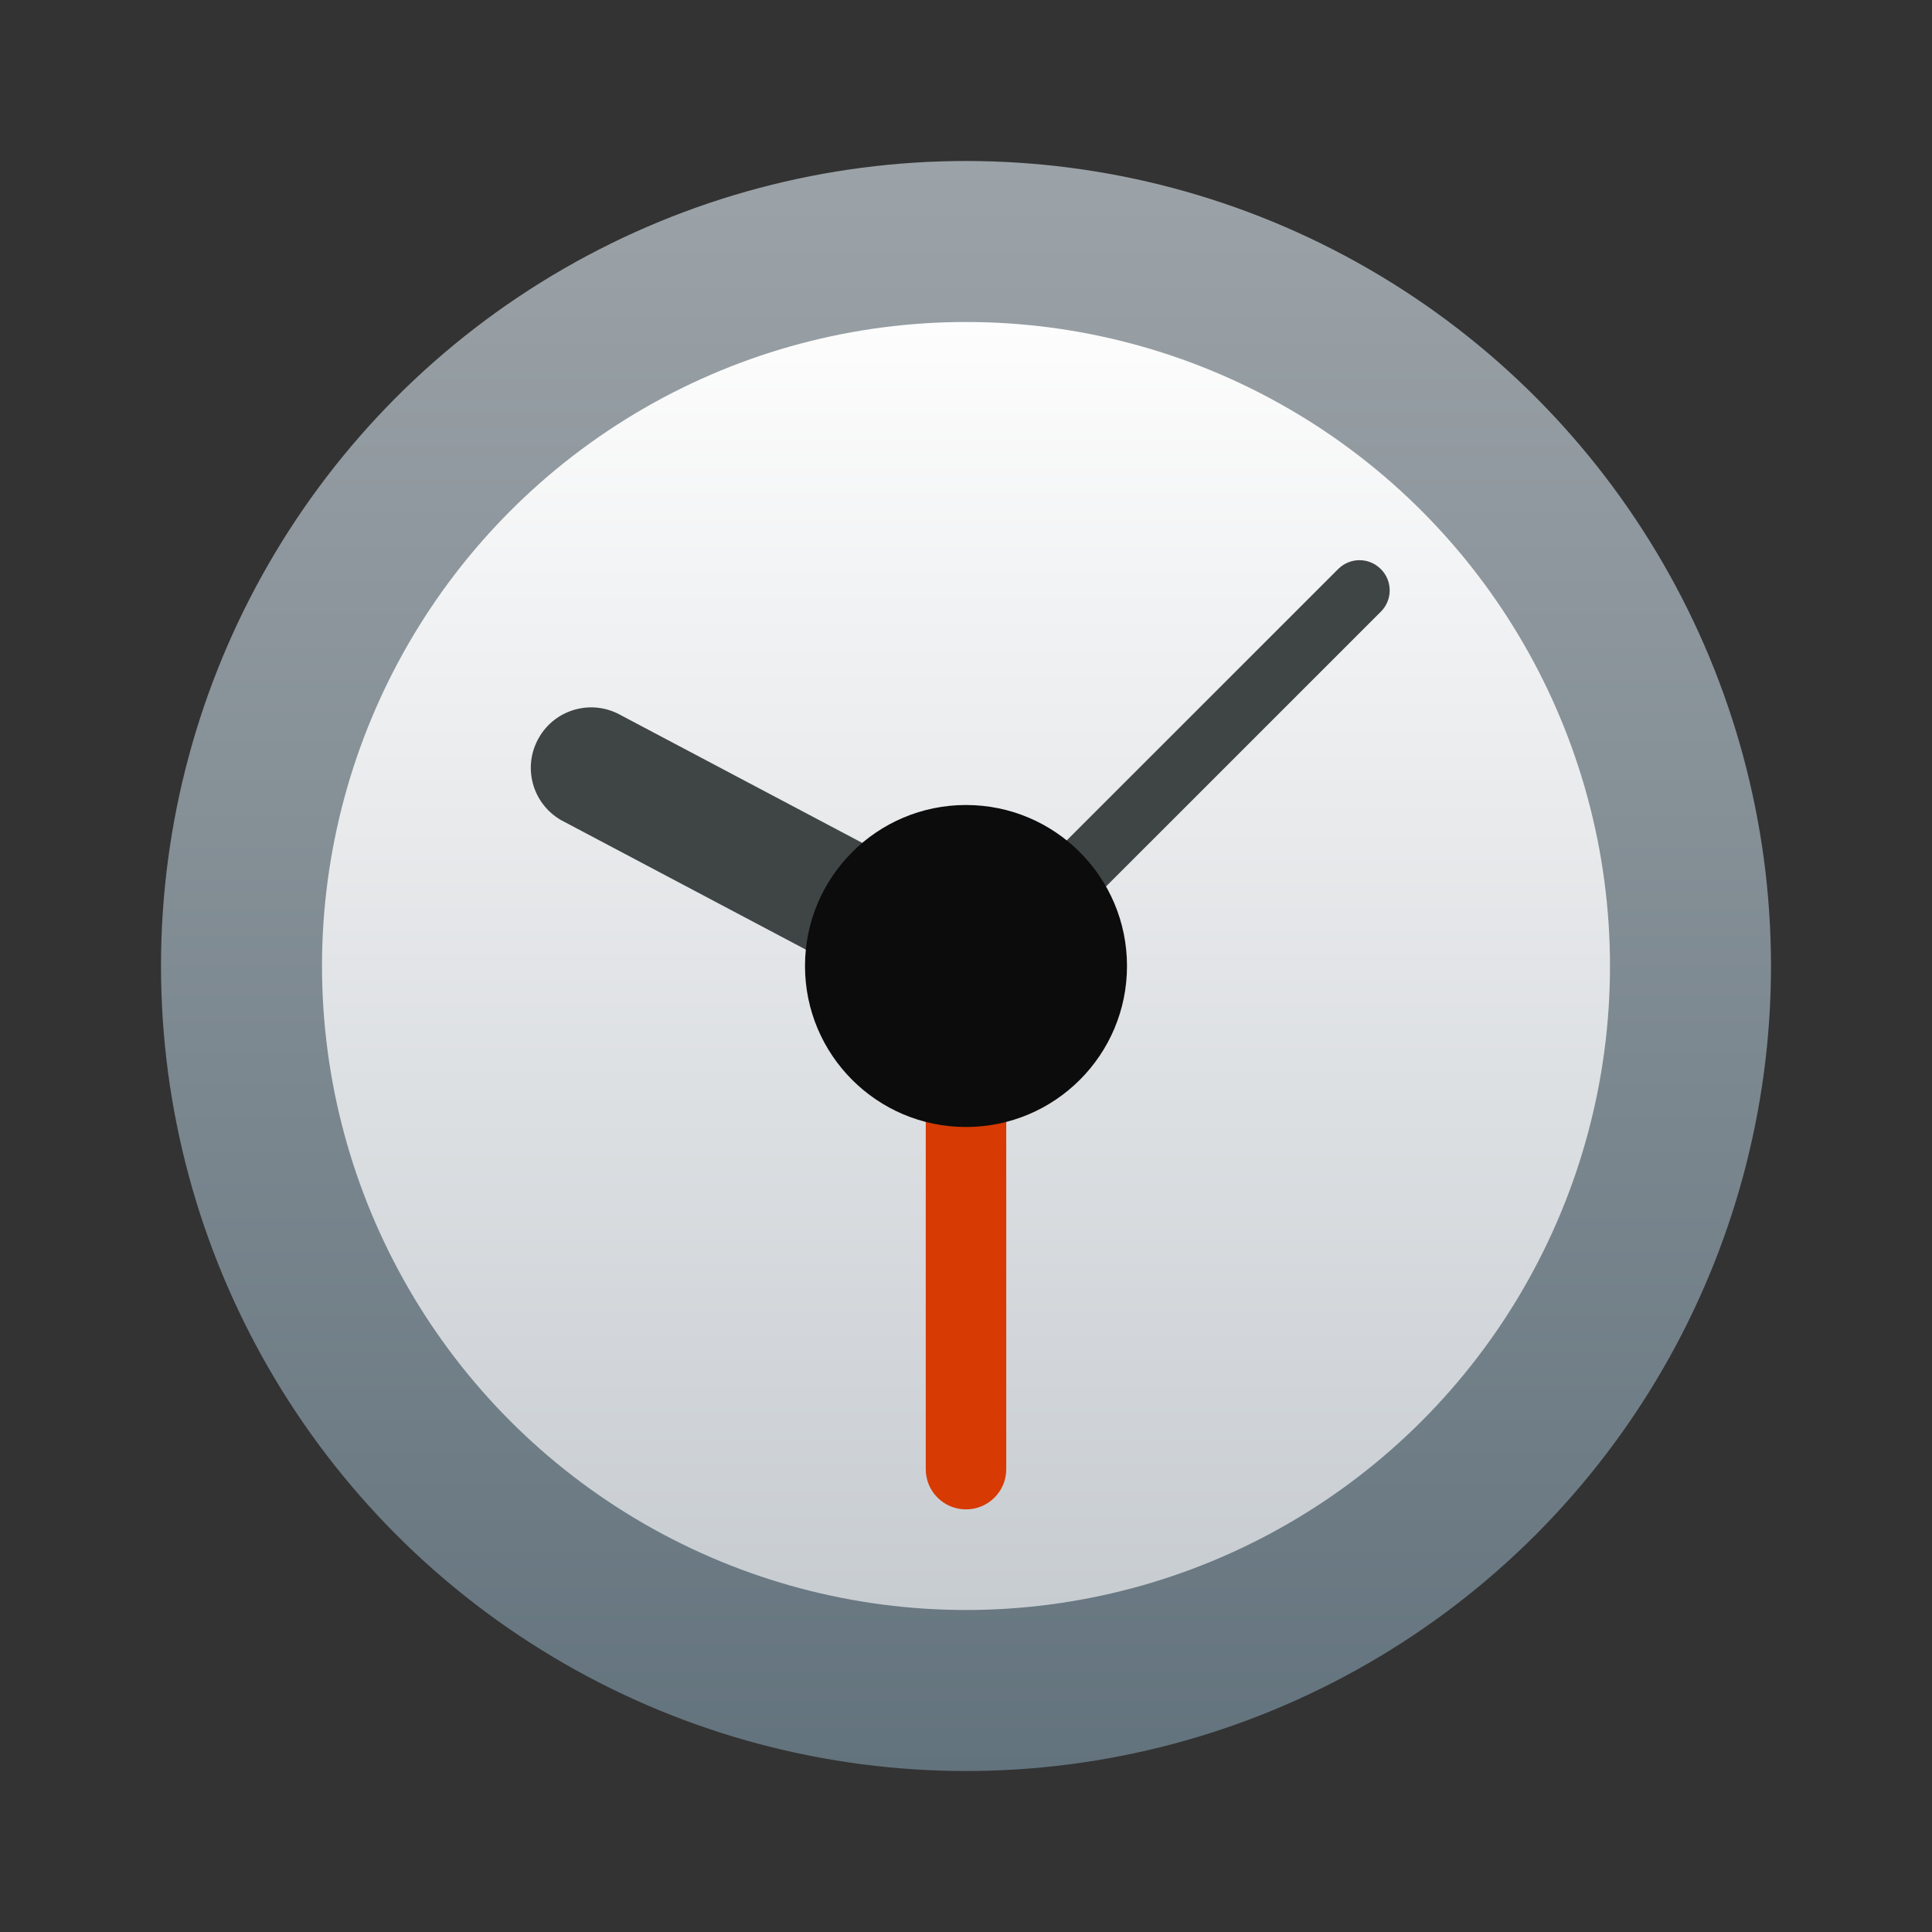 <?xml version="1.0" encoding="UTF-8" standalone="no"?>
<!-- Created with Inkscape (http://www.inkscape.org/) -->

<svg
   width="24"
   height="24"
   viewBox="0 0 24 24"
   version="1.1"
   id="svg2112"
   inkscape:version="1.2.1 (9c6d41e410, 2022-07-14, custom)"
   sodipodi:docname="kalarm.svg"
   xmlns:inkscape="http://www.inkscape.org/namespaces/inkscape"
   xmlns:sodipodi="http://sodipodi.sourceforge.net/DTD/sodipodi-0.dtd"
   xmlns:xlink="http://www.w3.org/1999/xlink"
   xmlns="http://www.w3.org/2000/svg"
   xmlns:svg="http://www.w3.org/2000/svg">
  <rect x="0" y="0" width="24" height="24" fill="#333333" stroke="none"/>
  <sodipodi:namedview
     id="namedview2114"
     pagecolor="#ffffff"
     bordercolor="#000000"
     borderopacity="0.25"
     inkscape:showpageshadow="2"
     inkscape:pageopacity="0.0"
     inkscape:pagecheckerboard="0"
     inkscape:deskcolor="#d1d1d1"
     inkscape:document-units="px"
     showgrid="false"
     inkscape:zoom="34.458333"
     inkscape:cx="12"
     inkscape:cy="12"
     inkscape:window-width="1920"
     inkscape:window-height="1029"
     inkscape:window-x="0"
     inkscape:window-y="0"
     inkscape:window-maximized="1"
     inkscape:current-layer="svg2112" />
  <defs
     id="defs2109">
    <linearGradient
       inkscape:collect="always"
       xlink:href="#linearGradient3161"
       id="linearGradient3163"
       x1="8.467"
       y1="15.346"
       x2="8.467"
       y2="1.587"
       gradientUnits="userSpaceOnUse"
       gradientTransform="matrix(1.163,0,0,1.163,2.154,2.154)" />
    <linearGradient
       inkscape:collect="always"
       id="linearGradient3161">
      <stop
         style="stop-color:#c7ccd1;stop-opacity:1;"
         offset="0"
         id="stop3157" />
      <stop
         style="stop-color:#fdfdfd;stop-opacity:1"
         offset="1"
         id="stop3159" />
    </linearGradient>
    <linearGradient
       inkscape:collect="always"
       xlink:href="#linearGradient1611"
       id="linearGradient884"
       x1="8"
       y1="0"
       x2="8"
       y2="16"
       gradientUnits="userSpaceOnUse"
       gradientTransform="matrix(1.25,0,0,1.25,2,2)" />
    <linearGradient
       inkscape:collect="always"
       id="linearGradient1611">
      <stop
         style="stop-color:#9ca3a8;stop-opacity:1;"
         offset="0"
         id="stop1607" />
      <stop
         style="stop-color:#63737d;stop-opacity:1"
         offset="1"
         id="stop1609" />
    </linearGradient>
  </defs>
  <circle
     style="fill:url(#linearGradient884);fill-opacity:1;stroke-width:1.25;stroke-linecap:round"
     id="path299"
     cx="12"
     cy="12"
     r="10" />
  <circle
     style="fill:url(#linearGradient3163);fill-opacity:1;stroke-width:0.308"
     id="path2899"
     cx="12"
     cy="12"
     r="8" />
  <path
     id="rect3855"
     style="fill:#d73a02;stroke-width:0.5"
     d="m 12,12 c 0.277,0 0.5,0.223 0.5,0.5 v 5.75 c 0,0.277 -0.223,0.5 -0.5,0.5 -0.277,0 -0.5,-0.223 -0.5,-0.5 V 12.5 C 11.5,12.223 11.723,12 12,12 Z"
     sodipodi:nodetypes="sssssss" />
  <path
     id="rect4157"
     style="fill:#3f4545;stroke-width:0.375"
     d="m 6.695,9.163 c -0.208,0.36 -0.085,0.817 0.275,1.025 l 4.372,2.313 c 0.367,0.194 0.817,0.085 1.025,-0.275 0.208,-0.36 0.085,-0.817 -0.275,-1.025 L 7.719,8.888 C 7.359,8.681 6.902,8.803 6.695,9.163 Z"
     sodipodi:nodetypes="scssccs" />
  <path
     id="rect4625"
     style="fill:#3f4545;stroke-width:0.375"
     d="m 17.153,7.069 c 0.147,0.147 0.147,0.383 10e-7,0.53 l -4.804,4.803 c -0.147,0.147 -0.383,0.147 -0.53,0 -0.147,-0.147 -0.147,-0.383 0,-0.53 l 4.804,-4.803 c 0.147,-0.147 0.383,-0.147 0.53,-5e-7 z"
     sodipodi:nodetypes="sccsscs" />
  <circle
     style="fill:#0c0c0c;fill-opacity:1;stroke-width:0.5"
     id="path3553"
     cx="12"
     cy="12"
     r="2" />
</svg>

